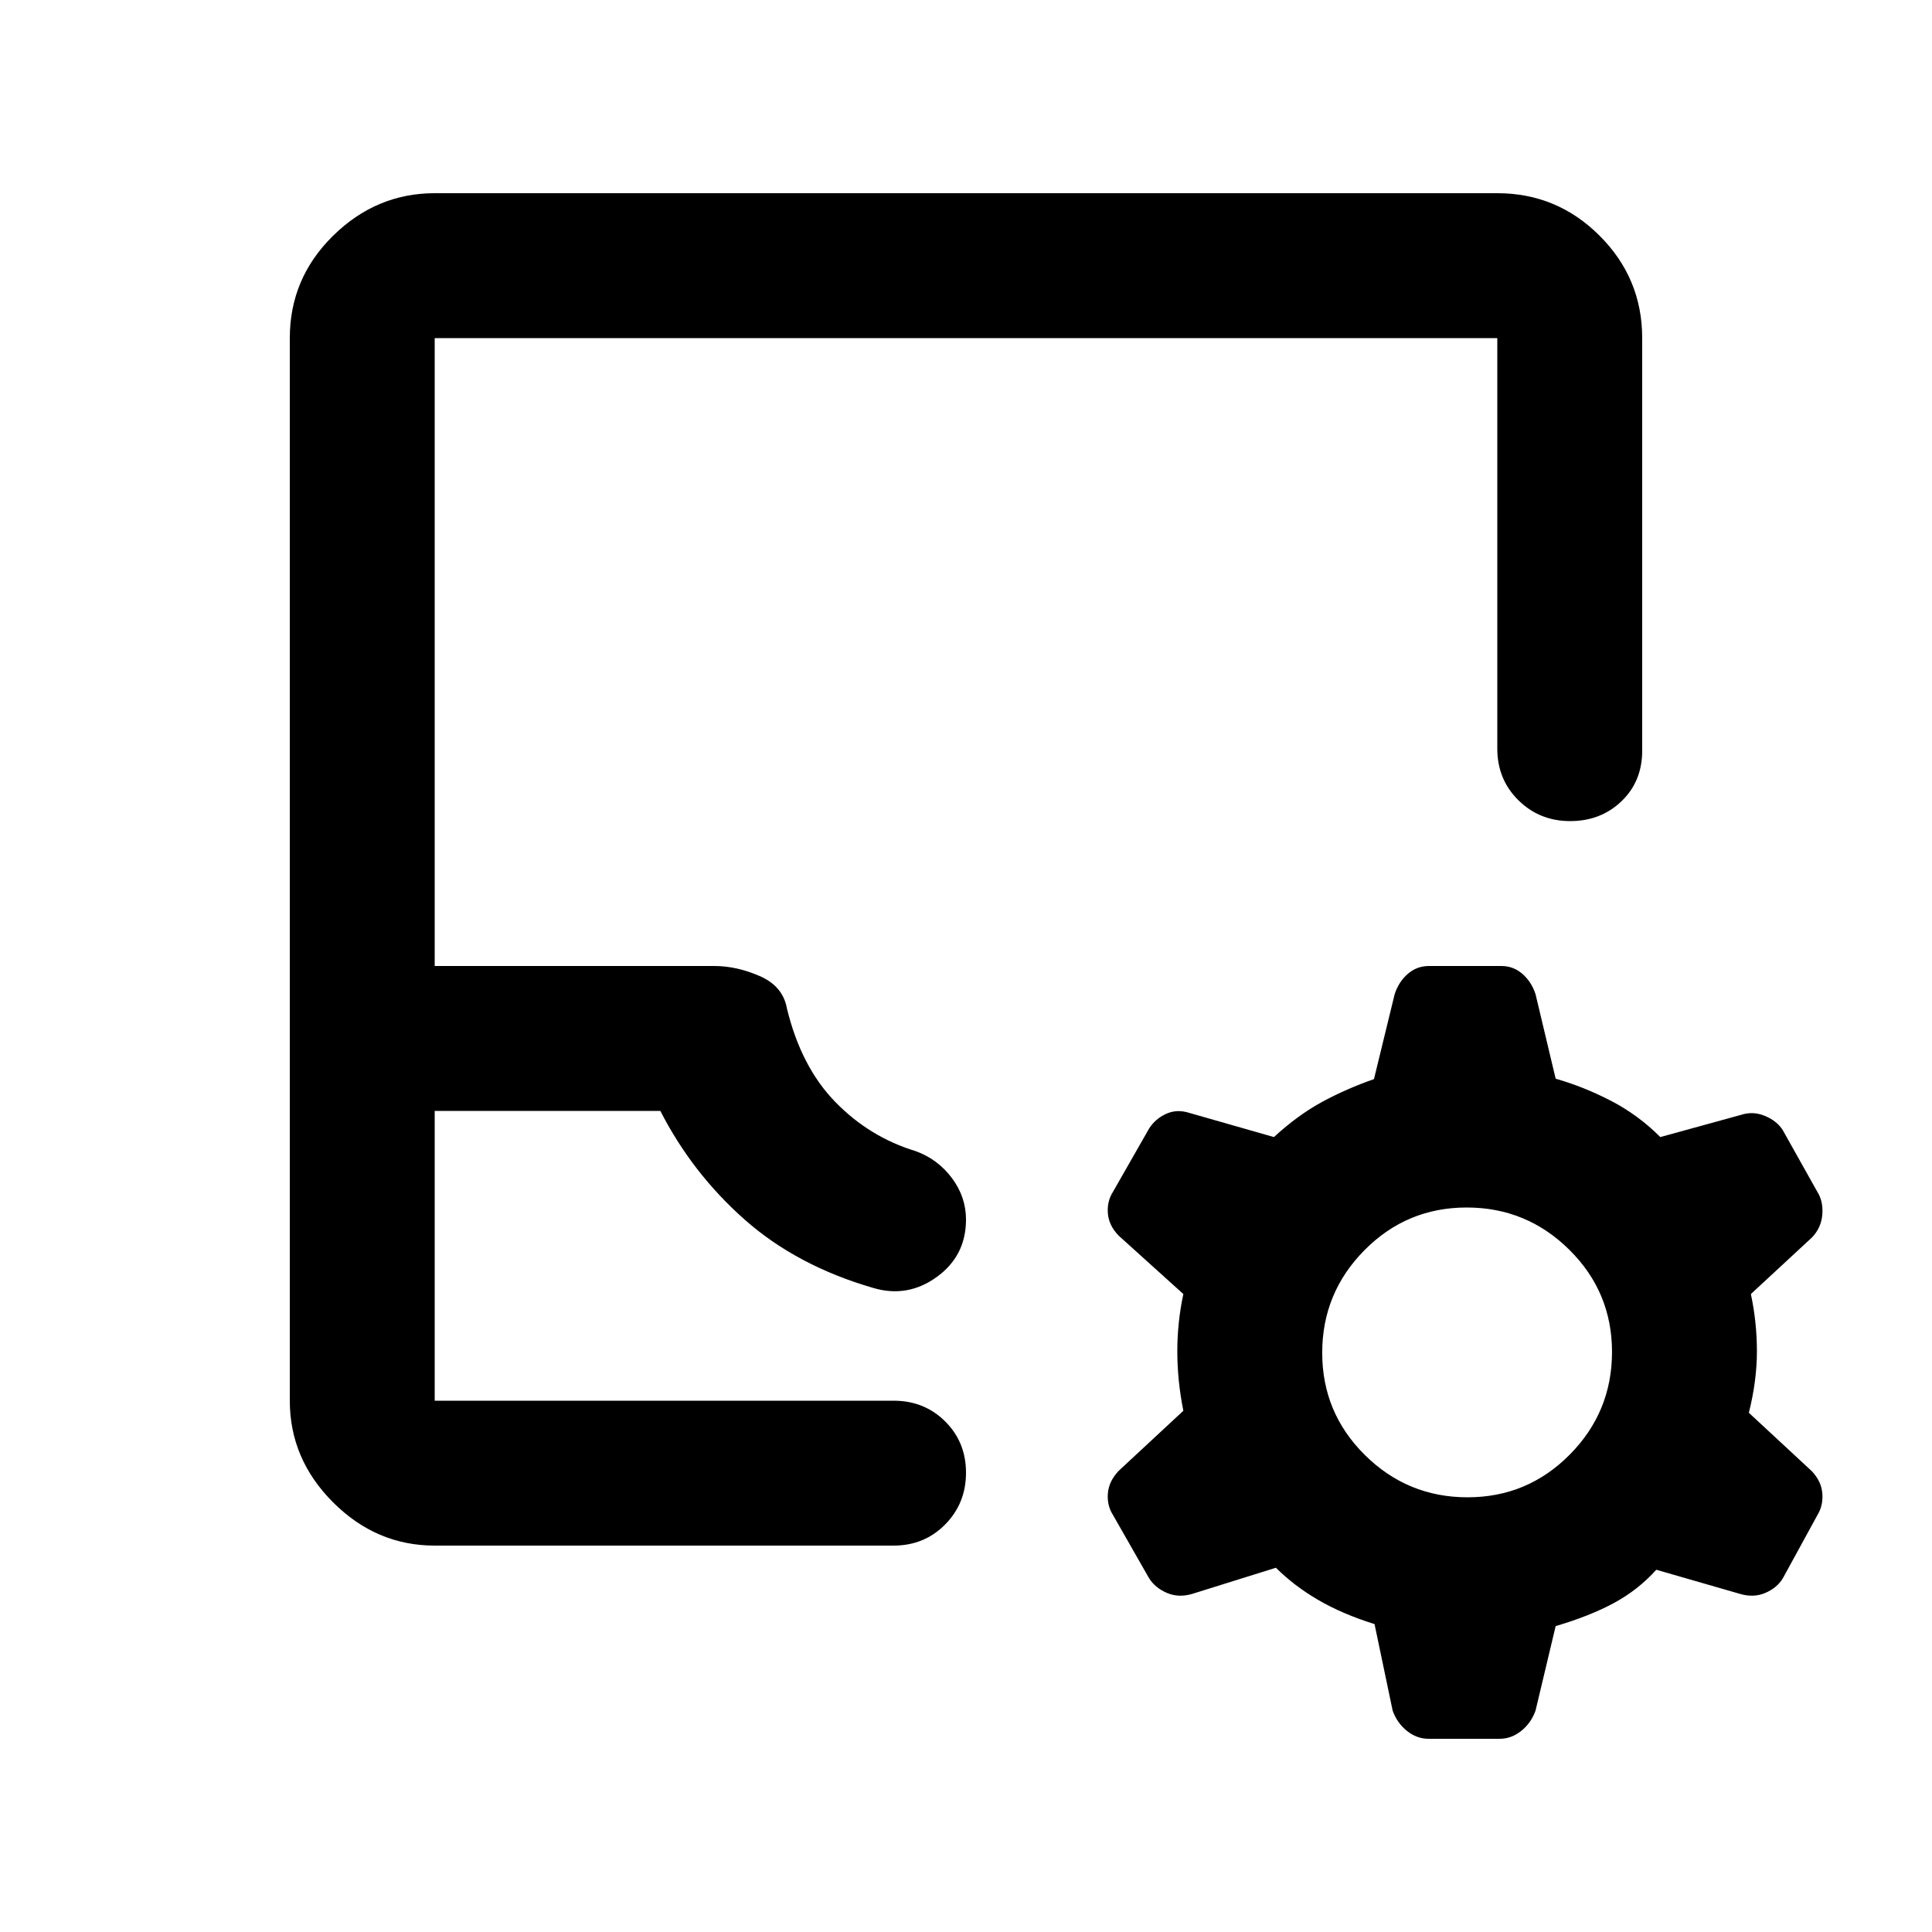 <svg xmlns="http://www.w3.org/2000/svg" height="20" viewBox="0 -960 960 960" width="20"><path d="M216-192q-29 0-50.5-21.5T144-264v-528q0-29.7 21.5-50.85Q187-864 216-864h528q29.7 0 50.85 21.15Q816-821.7 816-792v205q0 15.256-10.289 25.128-10.29 9.872-25.5 9.872Q765-552 754.5-562.35 744-572.7 744-588v-204H216v312h139q11 0 22.5 5t13.5 16q7 29 24 46.5t40 24.5q11 4 18 13.375T480-354q0 18-14.5 28.5T434-320q-38-11-64-34t-41.883-54H216v144h228q15.3 0 25.65 10.289 10.35 10.29 10.35 25.5Q480-213 469.65-202.5 459.3-192 444-192H216Zm0-72h249-1.375H465 216Zm467 111q-16-5-28-12t-21-16l-41.613 13q-6.774 2-12.581-.5Q574-171 571-175.731l-18-31.538Q550-212 550.5-218t5.368-11.147L588-259q-3-15-3-29.5t3-28.5l-32.132-29q-4.868-5-5.368-11t2.5-10.731l18-31.538q3-4.731 8.368-7.231 5.369-2.5 11.632-.5l42 12q12-11 24-17.5t25.714-11.296L693-466q2-6.125 6.5-10.062Q704-480 710-480h36q6 0 10.5 3.938Q761-472.125 763-466l10 42q14 4 27.5 11t24.5 18l40-11q6-2 12 .5t8.875 7.115l17.25 30.77Q906-363 905.5-356.5t-5.105 11.353L870-317q3 14 3 28.5t-4 30.5l31.263 29q4.737 5 5.237 11t-2.375 10.731l-17.25 31.538Q883-171 877.194-168.5q-5.807 2.5-12.581.5L823-180q-9 10-21 16.5T773-152l-10 42q-2.182 6.125-7.091 10.063Q751-96 745.125-96h-35.25q-5.875 0-10.784-3.938Q694.182-103.874 692-110l-9-43Zm46.212-63Q759-216 780-237.212q21-21.213 21-51Q801-318 779.788-339q-21.213-21-51-21Q699-360 678-338.788q-21 21.213-21 51Q657-258 678.212-237q21.213 21 51 21Z"/></svg>